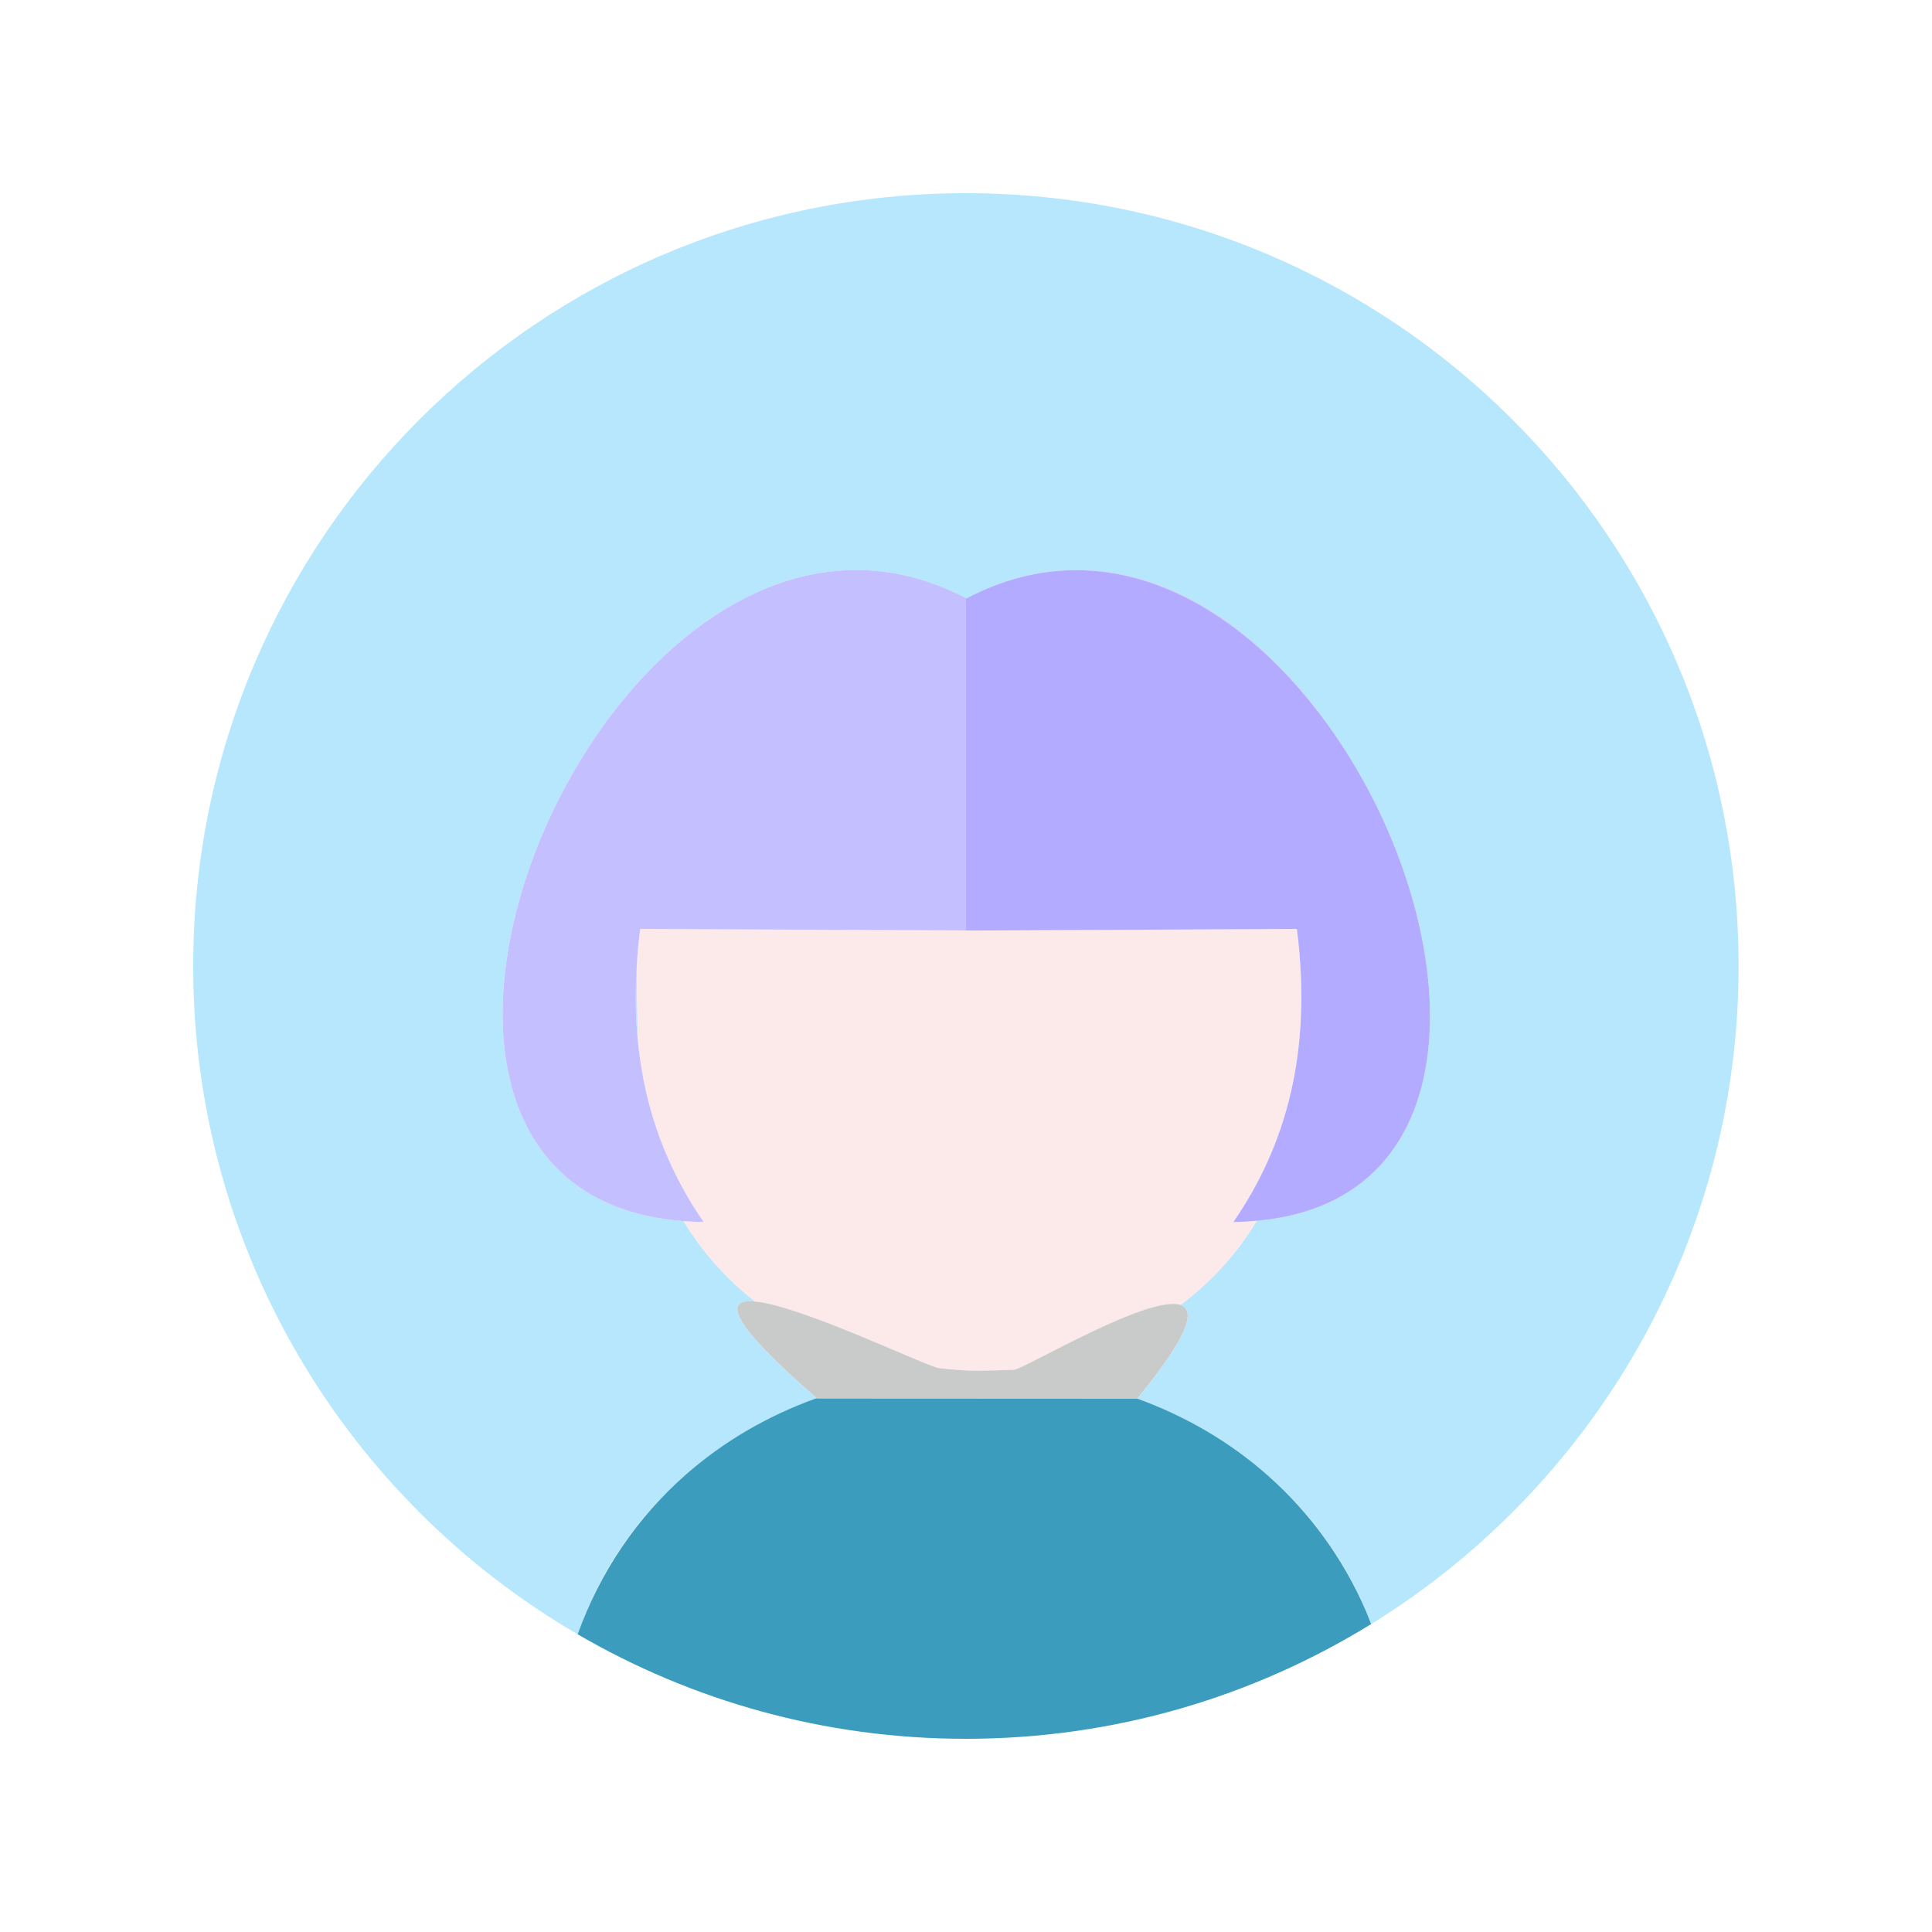 <svg width="50" height="50" viewBox="0 0 50 50" fill="none" xmlns="http://www.w3.org/2000/svg">
<g filter="url(#filter0_d_1503_43)">
<path d="M16.502 24.887C16.5 24.231 16.482 23.597 16.479 22.99C16.438 23.656 16.446 24.288 16.502 24.887ZM26.256 33.448L26.251 33.449C26.251 33.449 26.254 33.449 26.256 33.448Z" fill="#B6E7FC"/>
<path d="M24.995 3C13.95 3 5 11.95 5 23C5 30.383 8.999 36.83 14.95 40.295C15.551 38.603 16.529 37.224 17.749 36.162C18.716 35.312 19.859 34.642 21.137 34.183C18.812 32.159 18.744 31.608 19.543 31.684C18.804 31.109 18.177 30.404 17.693 29.603C7.44 28.833 15.907 8.702 25.009 13.487C28.855 11.464 32.548 13.865 34.79 17.381C37.884 22.186 38.266 29.078 32.525 29.594C32.001 30.465 31.326 31.191 30.552 31.772C30.948 31.905 30.779 32.556 29.434 34.193H29.424C30.698 34.653 31.837 35.325 32.801 36.175C33.869 37.109 34.751 38.286 35.355 39.703C35.361 39.716 35.366 39.729 35.371 39.742C35.411 39.837 35.451 39.932 35.489 40.029C41.194 36.506 44.995 30.197 44.995 23C44.996 11.95 36.045 3 24.995 3Z" fill="#B6E7FC"/>
<path d="M17.749 36.162C16.529 37.224 15.55 38.603 14.949 40.295C15.536 38.667 16.496 37.264 17.749 36.162ZM35.486 40.03L35.489 40.029C35.451 39.931 35.411 39.837 35.371 39.742C35.411 39.837 35.449 39.933 35.486 40.03ZM26.236 33.45C26.241 33.45 26.245 33.449 26.25 33.448L26.255 33.448C26.59 33.378 29.744 31.5 30.551 31.772C31.326 31.191 32 30.465 32.524 29.594C32.33 29.611 32.129 29.622 31.92 29.625C33.281 27.65 33.968 25.224 33.562 22.04L25.101 22.081H25L16.566 22.04C16.526 22.355 16.497 22.672 16.478 22.99C16.481 23.596 16.498 24.231 16.501 24.886C16.673 26.737 17.285 28.285 18.208 29.625C18.036 29.623 17.864 29.615 17.692 29.602C18.176 30.404 18.803 31.109 19.543 31.683C20.781 31.801 24.103 33.427 24.322 33.408C25.096 33.505 25.452 33.473 26.236 33.45ZM35.355 39.703C34.75 38.286 33.868 37.109 32.801 36.175C33.894 37.139 34.763 38.331 35.355 39.703Z" fill="#FCE9EA"/>
<path d="M35.355 39.703C34.763 38.331 33.893 37.139 32.8 36.175C31.836 35.325 30.698 34.653 29.423 34.192L21.142 34.188C21.14 34.186 21.139 34.184 21.137 34.183C19.858 34.641 18.716 35.312 17.749 36.162C16.495 37.264 15.536 38.667 14.949 40.295C17.901 42.014 21.332 43 24.995 43C28.843 43 32.436 41.912 35.486 40.03C35.449 39.933 35.41 39.837 35.37 39.742L35.355 39.703Z" fill="#3B9CBD"/>
<path d="M29.423 34.192H29.433C30.779 32.556 30.947 31.905 30.551 31.772C29.744 31.5 26.59 33.378 26.255 33.448C26.253 33.448 26.25 33.448 26.25 33.448C26.245 33.449 26.241 33.45 26.236 33.45C25.452 33.473 25.096 33.505 24.321 33.408C24.103 33.428 20.781 31.801 19.543 31.683C18.744 31.608 18.812 32.159 21.137 34.183C21.139 34.184 21.141 34.186 21.143 34.188L29.423 34.192Z" fill="#C9CACA"/>
<path d="M34.79 17.38C32.549 13.865 28.855 11.464 25.01 13.486C28.83 11.478 32.532 13.873 34.79 17.38Z" fill="#C4BFFF"/>
<path d="M16.502 24.886C16.446 24.287 16.438 23.655 16.479 22.99C16.498 22.68 16.526 22.365 16.567 22.04L25 22.081V13.486H25.01C15.908 8.702 7.44 28.833 17.693 29.603C17.86 29.615 18.032 29.623 18.209 29.625C17.286 28.285 16.674 26.737 16.502 24.886Z" fill="#C4BFFF"/>
<path d="M25 22.081L25.102 22.082L33.563 22.041C33.969 25.224 33.281 27.651 31.92 29.625C32.122 29.623 32.324 29.612 32.525 29.594C38.266 29.079 37.884 22.186 34.79 17.381C32.532 13.874 28.829 11.479 25.009 13.487H25V22.081Z" fill="#B2ABFF"/>
</g>
<defs>
<filter id="filter0_d_1503_43" x="0" y="0" width="49.995" height="50" filterUnits="userSpaceOnUse" color-interpolation-filters="sRGB">
<feFlood flood-opacity="0" result="BackgroundImageFix"/>
<feColorMatrix in="SourceAlpha" type="matrix" values="0 0 0 0 0 0 0 0 0 0 0 0 0 0 0 0 0 0 127 0" result="hardAlpha"/>
<feOffset dy="2"/>
<feGaussianBlur stdDeviation="2.5"/>
<feComposite in2="hardAlpha" operator="out"/>
<feColorMatrix type="matrix" values="0 0 0 0 0.004 0 0 0 0 0.086 0 0 0 0 0.169 0 0 0 0.15 0"/>
<feBlend mode="normal" in2="BackgroundImageFix" result="effect1_dropShadow_1503_43"/>
<feBlend mode="normal" in="SourceGraphic" in2="effect1_dropShadow_1503_43" result="shape"/>
</filter>
</defs>
</svg>

